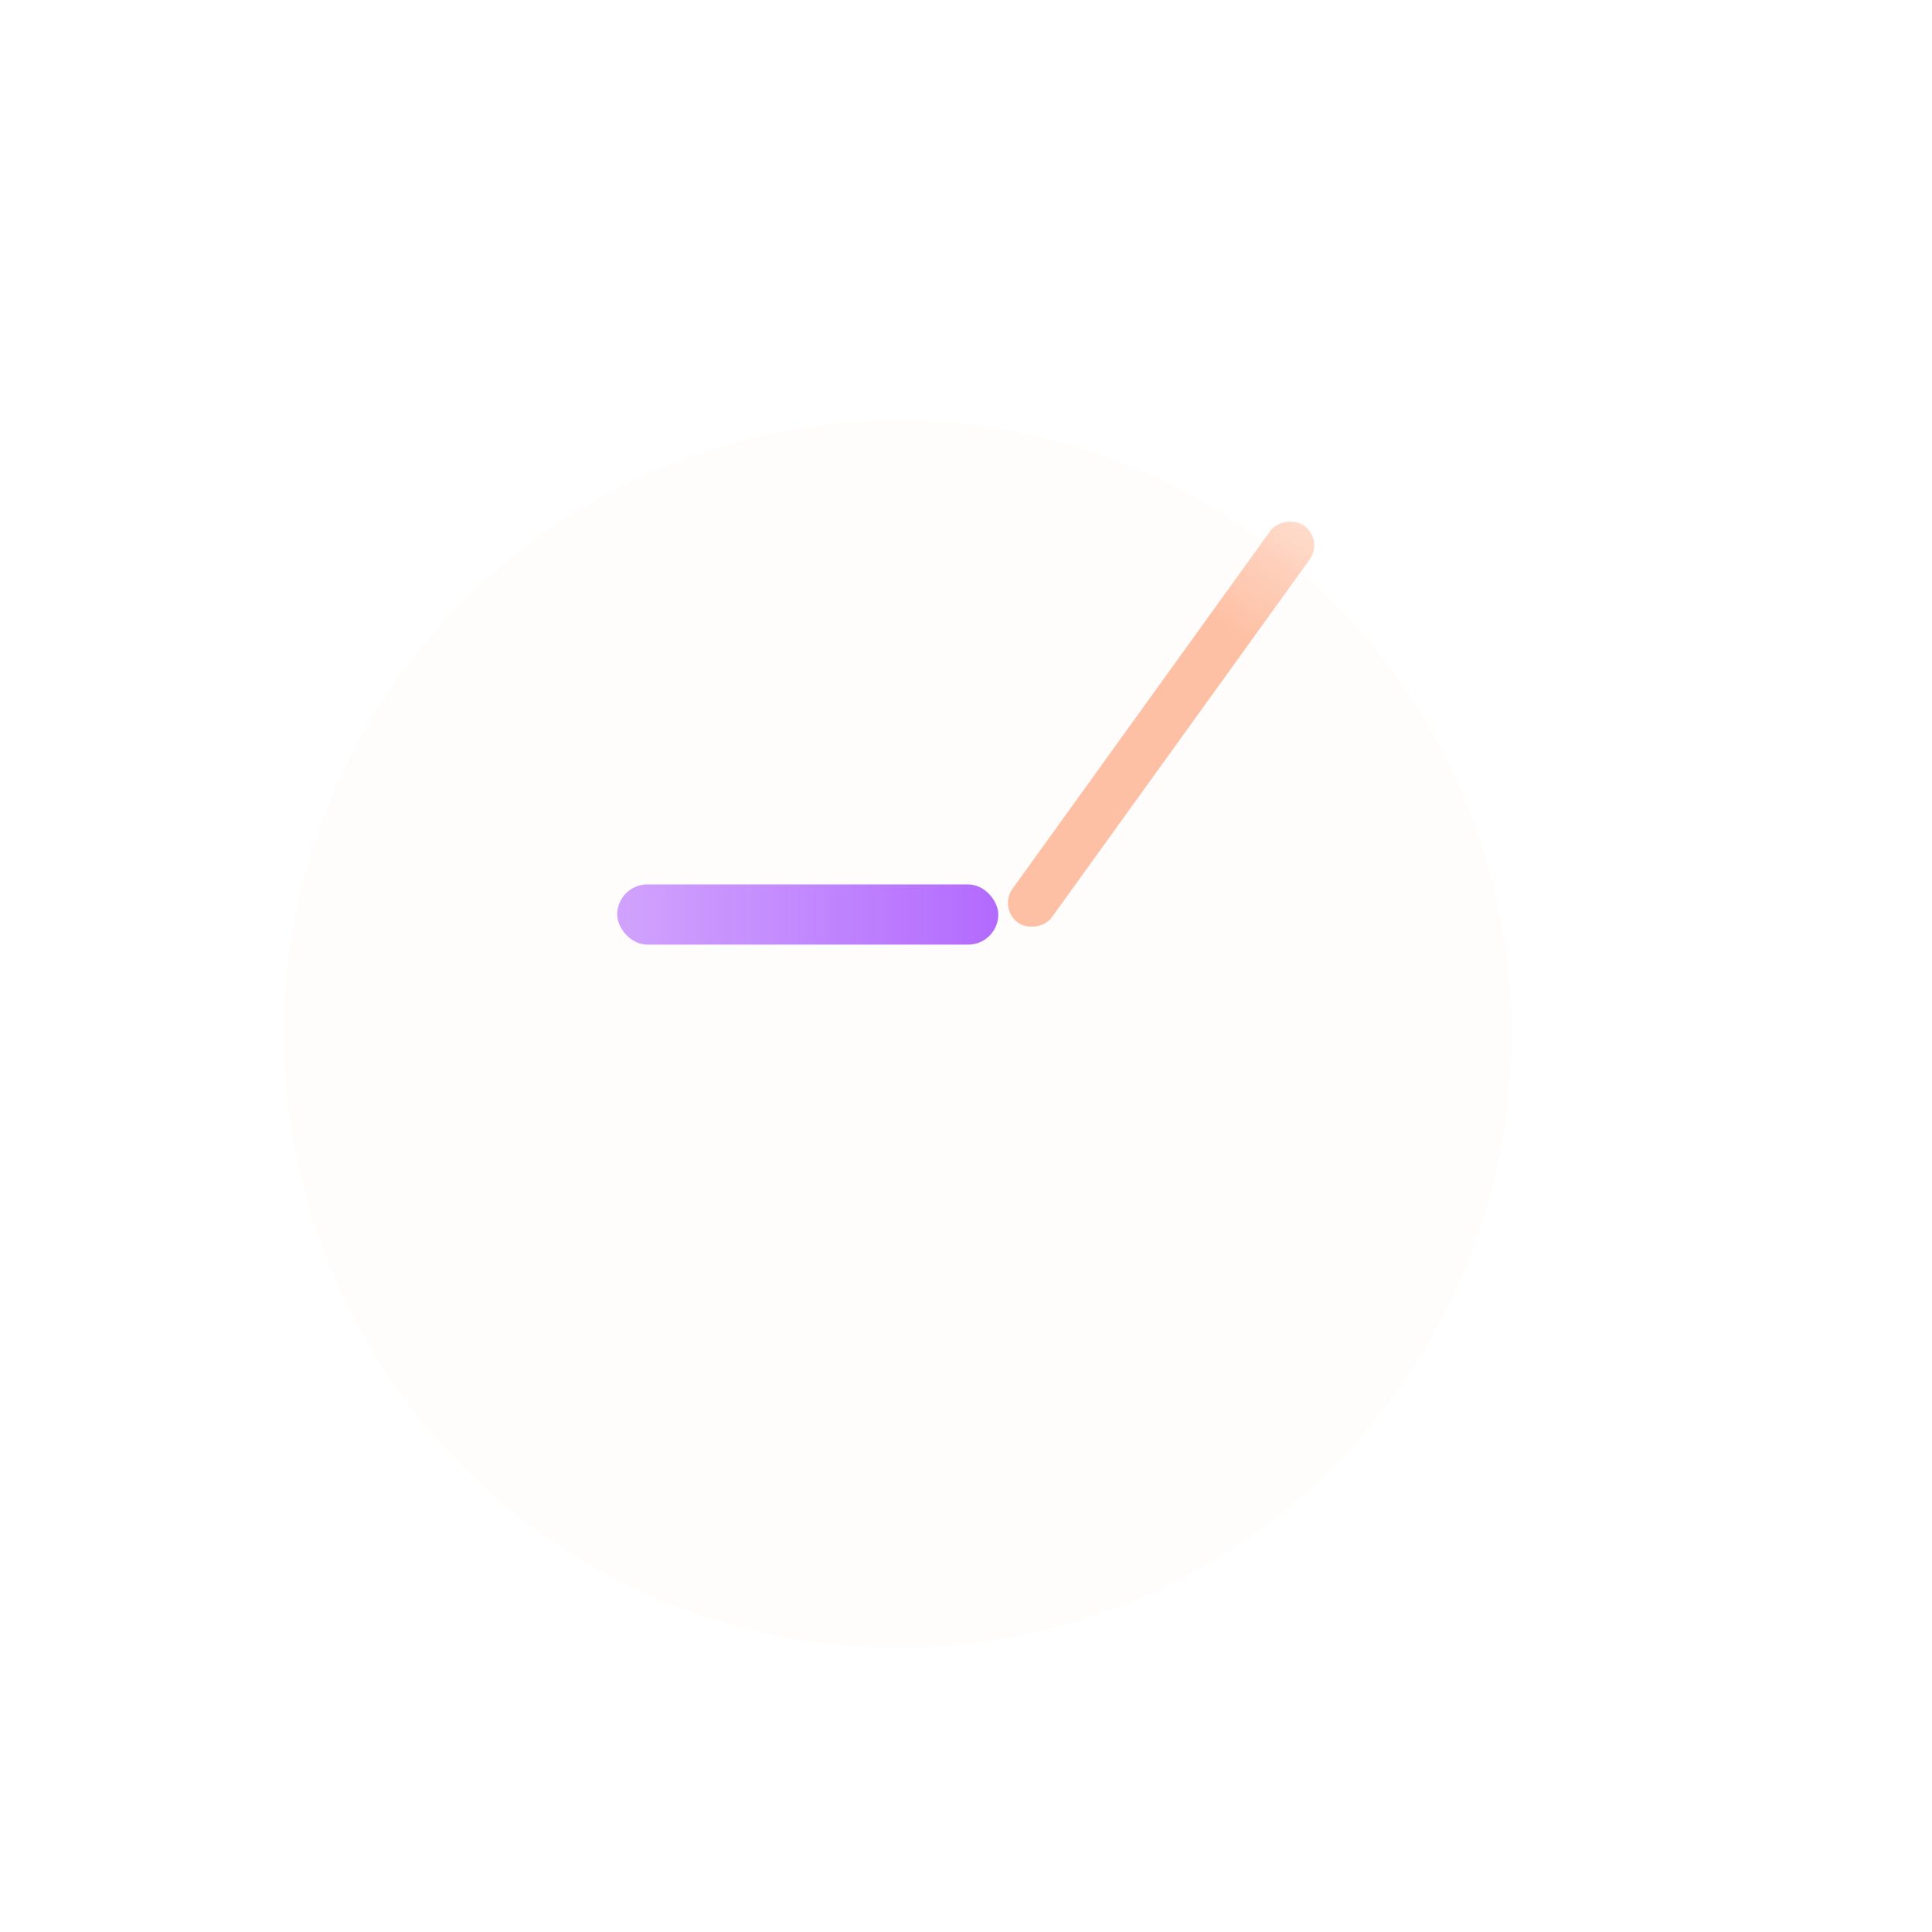 <svg xmlns="http://www.w3.org/2000/svg" width="68" height="68" fill="none" viewBox="0 0 68 68">
  <g filter="url(#a)">
    <circle cx="35.6" cy="32.4" r="21.6" fill="#FFFCFC"/>
  </g>
  <rect width="13.414" height="2.118" x="21.723" y="31.129" fill="url(#b)" rx="1.059"/>
  <rect width="17.224" height="1.711" x="35.137" y="31.975" fill="url(#c)" rx=".855" transform="rotate(-54.229 35.137 31.975)"/>
  <defs>
    <linearGradient id="b" x1="52.383" x2="-.888" y1="32.188" y2="32.188" gradientUnits="userSpaceOnUse">
      <stop stop-color="#8A1CFF"/>
      <stop offset="1" stop-color="#9736FE" stop-opacity="0"/>
    </linearGradient>
    <linearGradient id="c" x1="47.871" x2="58.241" y1="33.132" y2="32.611" gradientUnits="userSpaceOnUse">
      <stop stop-color="#FEC0A4"/>
      <stop offset="1" stop-color="#FEC0A4" stop-opacity="0"/>
      <stop offset="1" stop-color="#FE4F00" stop-opacity="0"/>
    </linearGradient>
    <filter id="a" width="69.2" height="69.2" x="0" y="-1.2" color-interpolation-filters="sRGB" filterUnits="userSpaceOnUse">
      <feFlood flood-opacity="0" result="BackgroundImageFix"/>
      <feGaussianBlur in="BackgroundImage" stdDeviation="6"/>
      <feComposite in2="SourceAlpha" operator="in" result="effect1_backgroundBlur_287_15"/>
      <feColorMatrix in="SourceAlpha" result="hardAlpha" values="0 0 0 0 0 0 0 0 0 0 0 0 0 0 0 0 0 0 127 0"/>
      <feOffset dx="-2" dy="2"/>
      <feGaussianBlur stdDeviation="6"/>
      <feComposite in2="hardAlpha" operator="out"/>
      <feColorMatrix values="0 0 0 0 0 0 0 0 0 0 0 0 0 0 0 0 0 0 0.25 0"/>
      <feBlend in2="effect1_backgroundBlur_287_15" result="effect2_dropShadow_287_15"/>
      <feBlend in="SourceGraphic" in2="effect2_dropShadow_287_15" result="shape"/>
      <feColorMatrix in="SourceAlpha" result="hardAlpha" values="0 0 0 0 0 0 0 0 0 0 0 0 0 0 0 0 0 0 127 0"/>
      <feOffset dx="-2" dy="2"/>
      <feGaussianBlur stdDeviation="6"/>
      <feComposite in2="hardAlpha" k2="-1" k3="1" operator="arithmetic"/>
      <feColorMatrix values="0 0 0 0 0 0 0 0 0 0 0 0 0 0 0 0 0 0 0.25 0"/>
      <feBlend in2="shape" result="effect3_innerShadow_287_15"/>
    </filter>
  </defs>
</svg>
